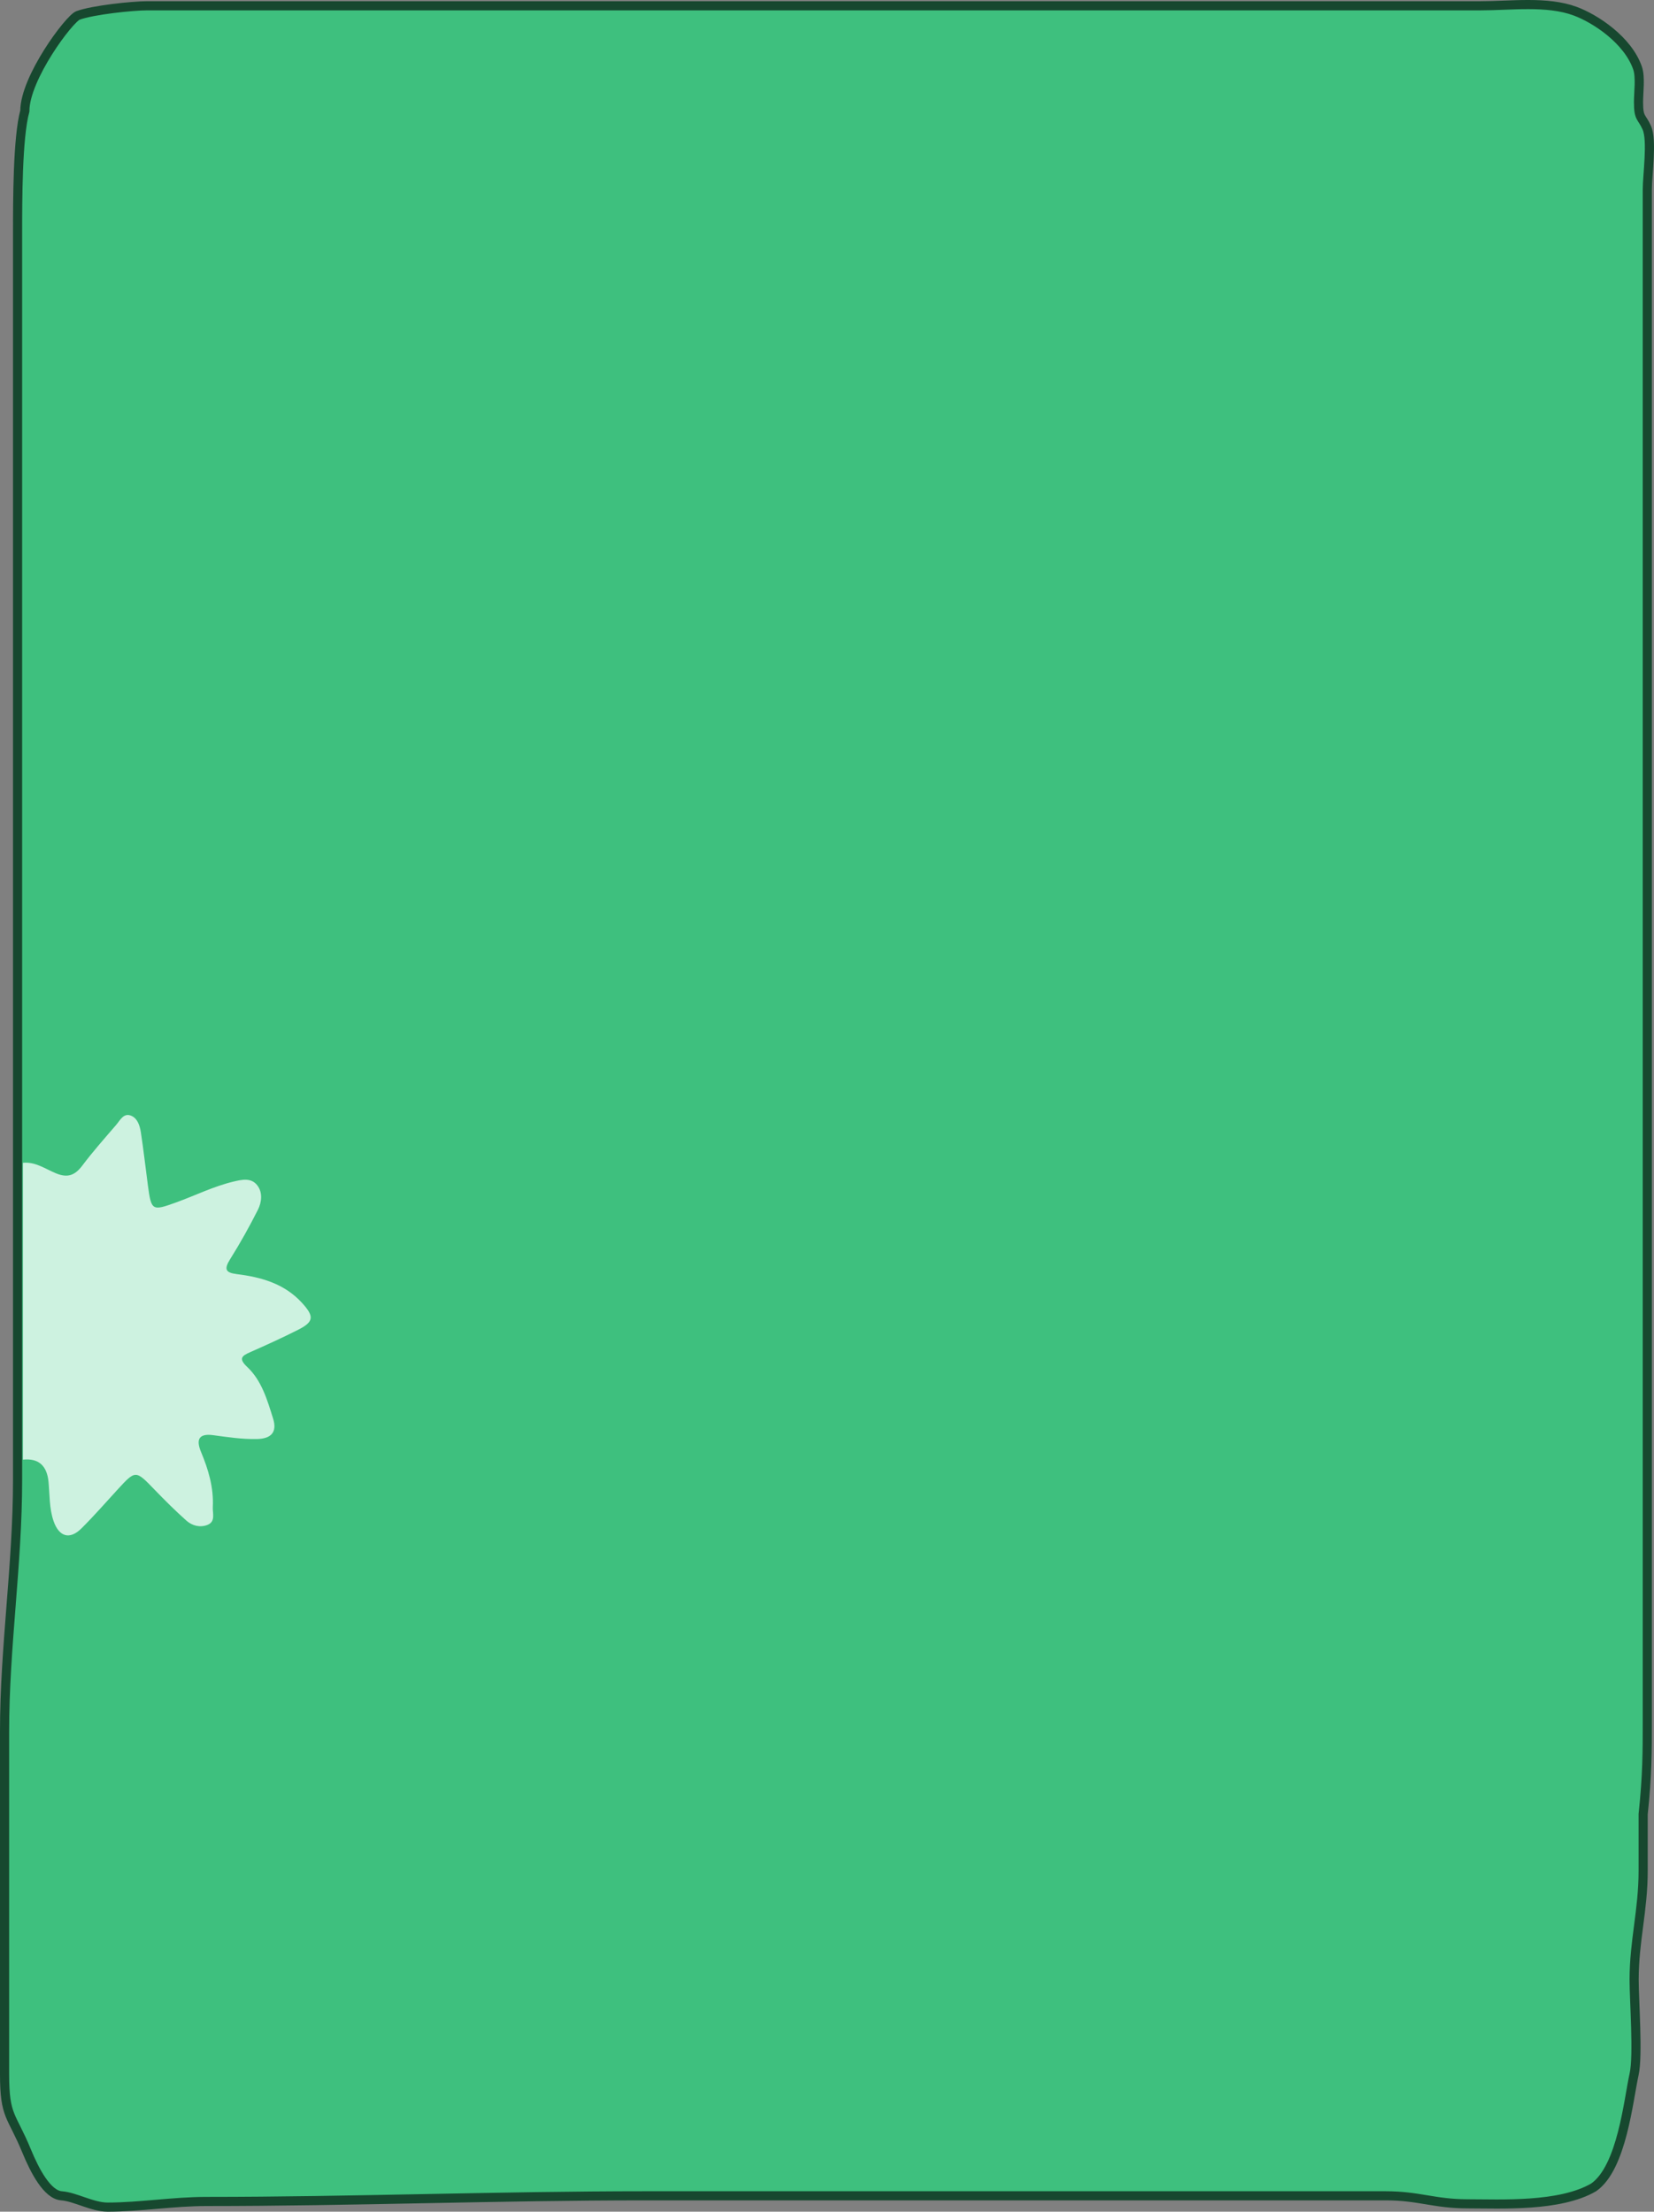 <svg width="362" height="484" viewBox="0 0 362 484" fill="none" xmlns="http://www.w3.org/2000/svg">
<rect x="0" y="0" width="362" height="484" fill="#808080" stroke="none"/>
<path d="M1 453.898L1 426.719L1 409.316C1 401.701 1 391.468 1 384.44L1 378.93C1 360.354 3.847 342.443 3.847 323.867V196.313V83.62V50.803C3.847 44.073 3.847 30.057 5.438 24.287C5.438 17.075 15.149 4.084 17.086 3.371C20.301 2.188 28.986 1.267 32.209 1.267H224.226H324C330.748 1.267 338.553 0.165 344.724 2.437C349.201 4.084 356.29 8.78 358.398 14.889C359.086 16.884 358.611 20.161 358.611 22.32C358.611 26.082 359.287 25.39 360.427 27.961C361.65 30.717 360.534 38.298 360.534 41.515V69.378V292.907V348.635V376.499C360.534 383.42 360.534 388.476 359.626 397.001V409.401C359.626 418.077 357.65 424.749 357.65 433.213C357.65 437.893 358.563 449.783 357.65 453.898C356.393 459.563 355.008 474.341 348.797 478.673C341.39 483 328.445 482.278 321.234 482.278C313.863 482.278 310.629 480.523 303.258 480.523H294.991H286.505H274.968H231.704H141.33C109.247 480.523 76.775 481.762 45.188 481.762C37.921 481.762 30.552 483 23.556 483C20.21 483 16.495 480.753 13.461 480.523C10.333 480.286 7.592 475.012 5.833 470.734C2.531 462.7 1 463.341 1 453.898Z" fill="#3EC07E" stroke="#17482F" stroke-width="2" stroke-linecap="round"/>
<path opacity="0.8" d="M5 254.47C7.759 254.176 9.954 255.837 12.312 256.789C14.826 257.808 16.413 257.197 18.008 255.082C20.329 252 22.895 249.108 25.409 246.185C26.262 245.196 27.011 243.549 28.59 244.116C30.081 244.652 30.6 246.313 30.83 247.801C31.423 251.645 31.846 255.52 32.365 259.379C33.114 264.976 33.277 265.044 38.572 263.125C42.747 261.615 46.744 259.613 51.09 258.579C52.959 258.133 54.939 257.68 56.274 259.349C57.535 260.928 57.29 263.065 56.444 264.749C54.59 268.427 52.573 272.037 50.386 275.526C49.014 277.717 49.288 278.51 51.854 278.827C57.186 279.492 62.244 280.896 66.1 285.118C68.807 288.086 68.718 289.257 65.21 291.024C61.791 292.754 58.298 294.34 54.791 295.888C52.892 296.726 52.143 297.293 54.138 299.173C57.297 302.157 58.499 306.386 59.767 310.426C60.716 313.44 59.314 314.852 56.229 314.913C52.996 314.981 49.829 314.497 46.655 314.067C43.511 313.644 42.866 315.018 44.001 317.745C45.61 321.597 46.789 325.547 46.574 329.784C46.5 331.181 47.249 333.024 45.35 333.726C43.741 334.323 42.057 333.885 40.812 332.782C38.401 330.637 36.102 328.349 33.855 326.022C29.665 321.68 29.695 321.657 25.72 325.985C23.11 328.832 20.566 331.747 17.83 334.466C15.264 337.019 12.92 336.316 11.726 332.872C10.762 330.086 10.896 327.17 10.621 324.3C10.28 320.7 8.414 319.074 5.022 319.422V254.47H5Z" fill="#F1FFF8"/>
</svg>

